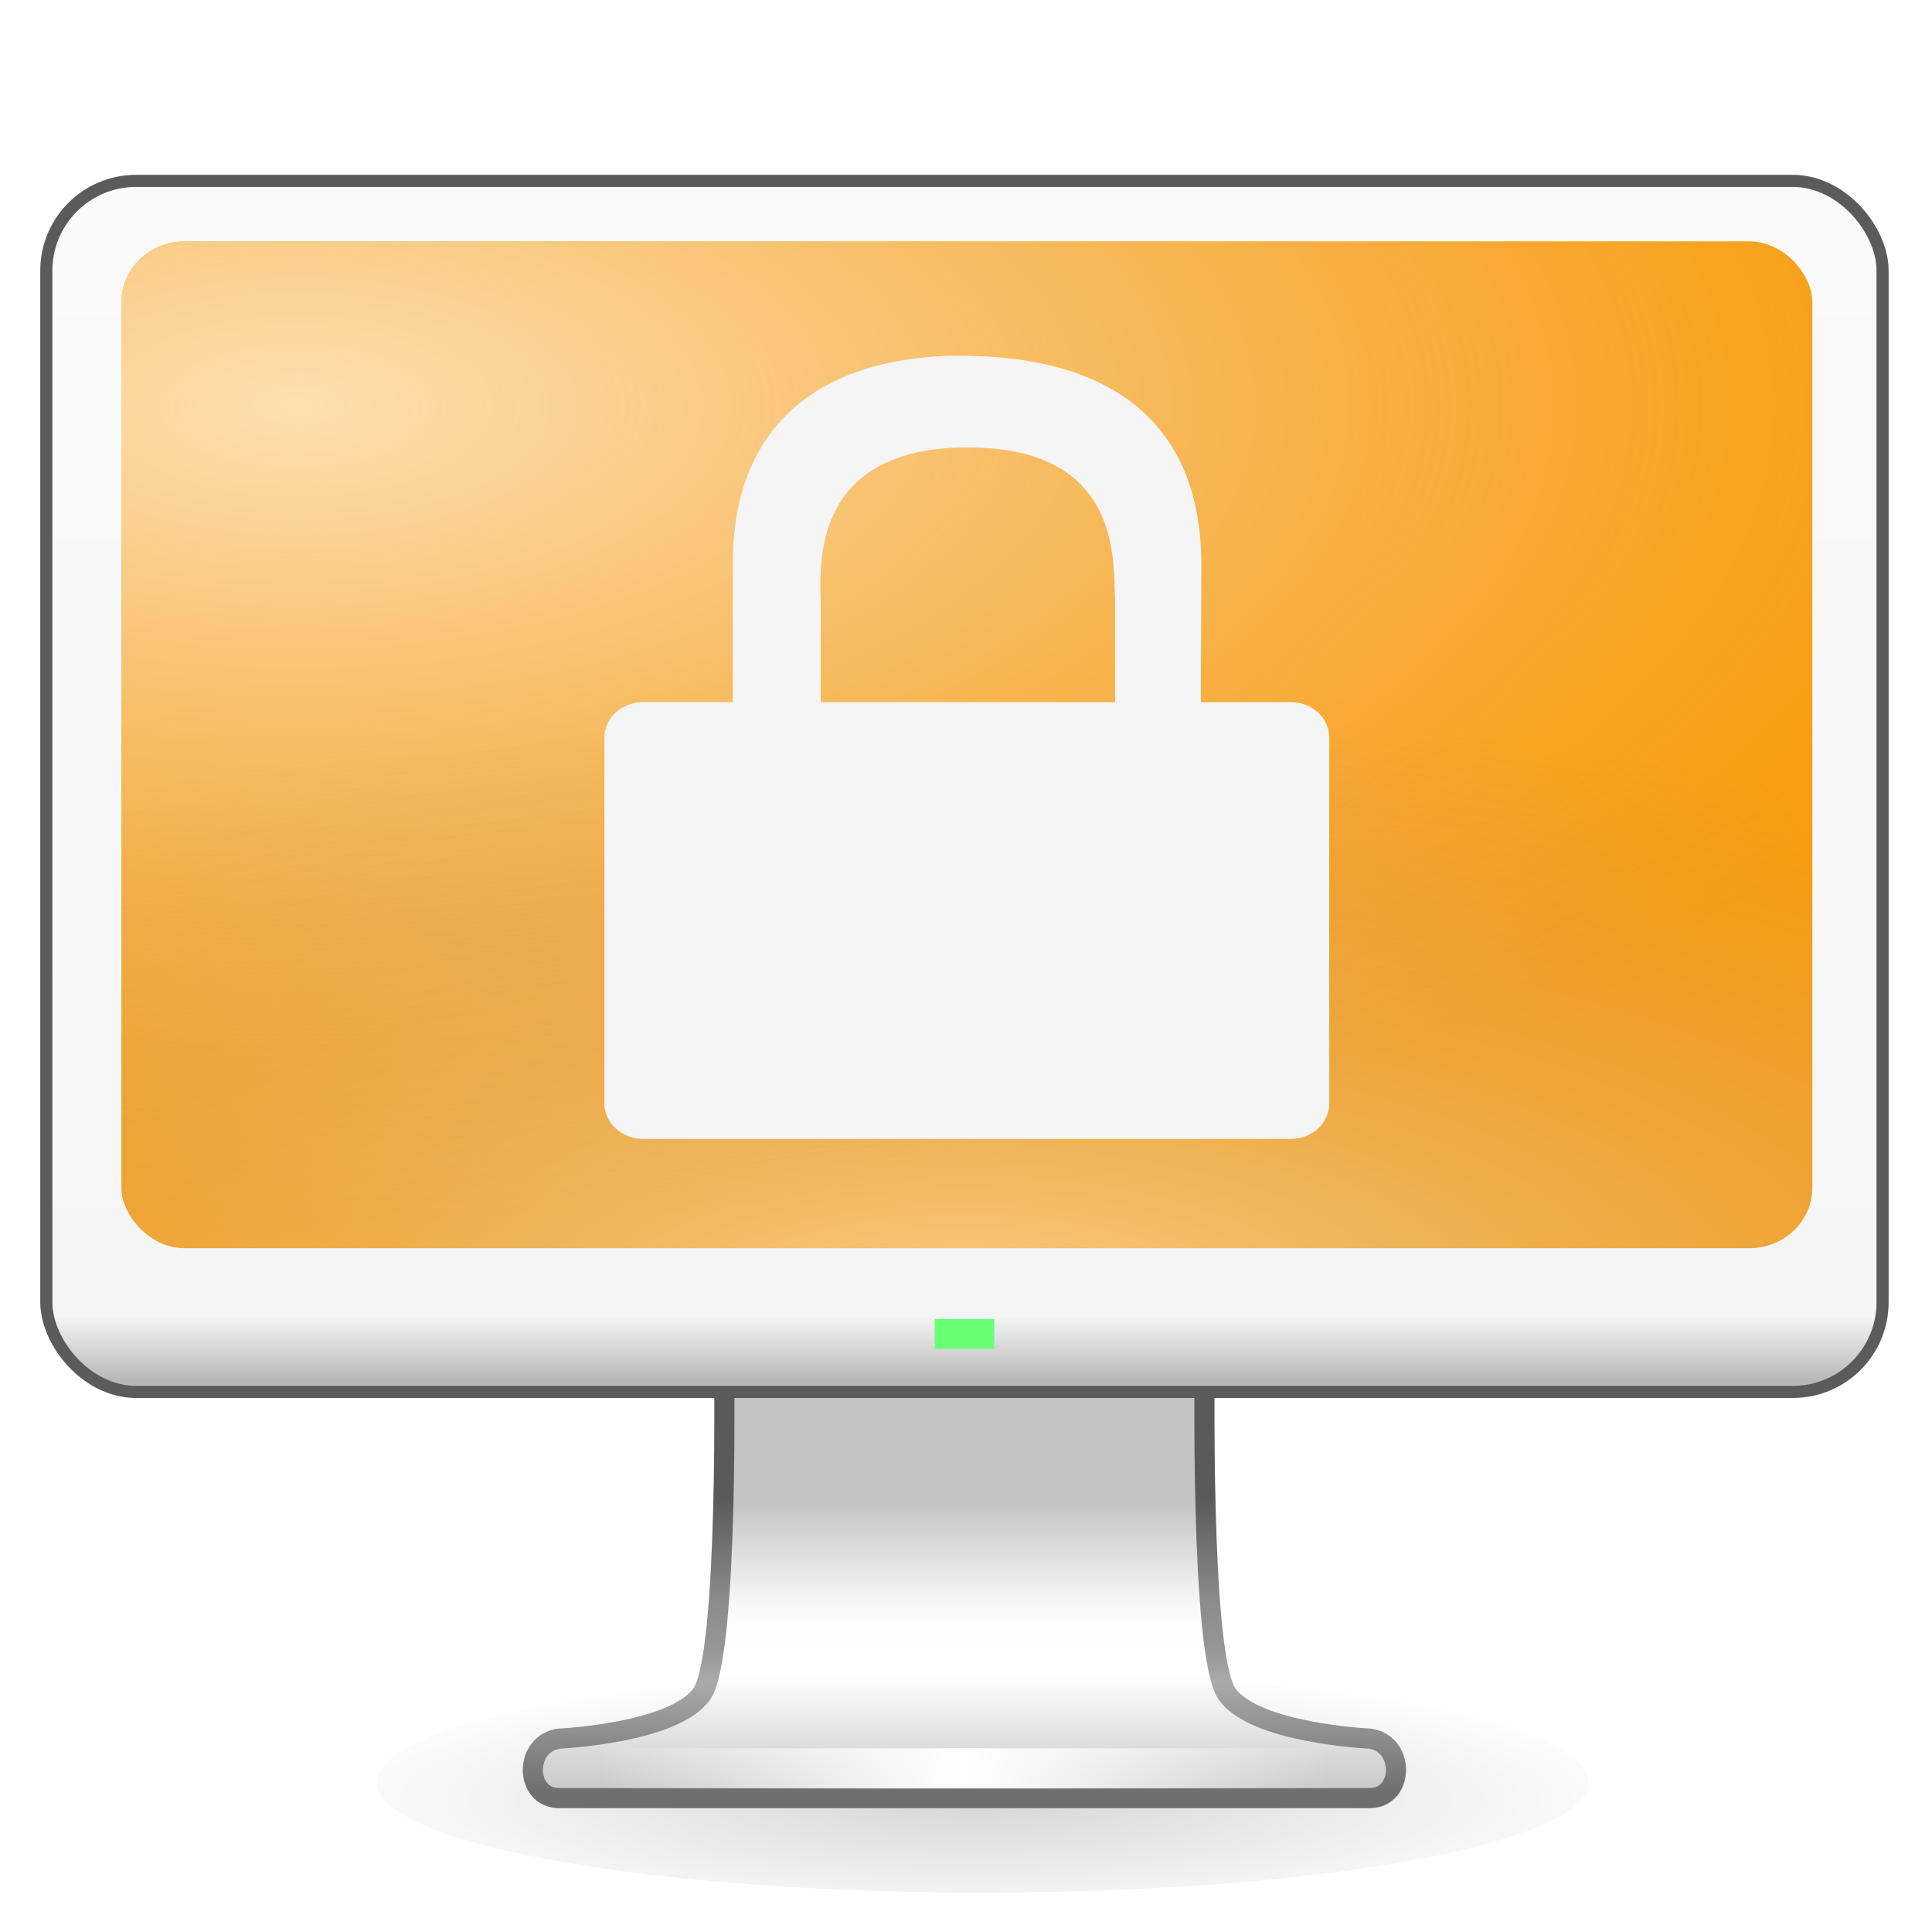 <?xml version="1.0" encoding="UTF-8" standalone="no"?>
<!-- Created with Inkscape (http://www.inkscape.org/) -->

<svg
   xmlns:dc="http://purl.org/dc/elements/1.1/"
   xmlns:cc="http://creativecommons.org/ns#"
   xmlns:rdf="http://www.w3.org/1999/02/22-rdf-syntax-ns#"
   xmlns:svg="http://www.w3.org/2000/svg"
   xmlns="http://www.w3.org/2000/svg"
   xmlns:xlink="http://www.w3.org/1999/xlink"
   xmlns:sodipodi="http://sodipodi.sourceforge.net/DTD/sodipodi-0.dtd"
   xmlns:inkscape="http://www.inkscape.org/namespaces/inkscape"
   version="1.0"
   width="48"
   height="48"
   id="svg4569"
   inkscape:version="0.91 r13725"
   sodipodi:docname="lock.svg">
  <sodipodi:namedview
     pagecolor="#ffffff"
     bordercolor="#666666"
     borderopacity="1"
     objecttolerance="10"
     gridtolerance="10"
     guidetolerance="10"
     inkscape:pageopacity="0"
     inkscape:pageshadow="2"
     inkscape:window-width="1440"
     inkscape:window-height="830"
     id="namedview52"
     showgrid="false"
     inkscape:zoom="7.6"
     inkscape:cx="-5.4808612"
     inkscape:cy="43.610414"
     inkscape:window-x="0"
     inkscape:window-y="24"
     inkscape:window-maximized="1"
     inkscape:current-layer="g4811-1" />
  <defs
     id="defs4571">
    <linearGradient
       id="linearGradient5044">
      <stop
         style="stop-color:#000000;stop-opacity:1;"
         offset="0"
         id="stop5046" />
      <stop
         style="stop-color:#000000;stop-opacity:0;"
         offset="1"
         id="stop5048" />
    </linearGradient>
    <linearGradient
       id="linearGradient5016">
      <stop
         style="stop-color:#fafafa;stop-opacity:1;"
         offset="0"
         id="stop5018" />
      <stop
         id="stop5024"
         offset="0.945"
         style="stop-color:#f5f5f5;stop-opacity:1;" />
      <stop
         style="stop-color:#b8b8b8;stop-opacity:1;"
         offset="1"
         id="stop5020" />
    </linearGradient>
    <linearGradient
       id="linearGradient3924">
      <stop
         id="stop3926"
         style="stop-color:#5a5a5a;stop-opacity:1;"
         offset="0" />
      <stop
         id="stop3928"
         style="stop-color:#8c8c8c;stop-opacity:1"
         offset="0.35" />
      <stop
         id="stop3930"
         style="stop-color:#969696;stop-opacity:1"
         offset="0.51" />
      <stop
         id="stop3932"
         style="stop-color:#aaaaaa;stop-opacity:1"
         offset="0.62" />
      <stop
         id="stop3934"
         style="stop-color:#6e6e6e;stop-opacity:1;"
         offset="1" />
    </linearGradient>
    <linearGradient
       id="linearGradient3912">
      <stop
         id="stop3914"
         style="stop-color:#c4c4c4;stop-opacity:1;"
         offset="0" />
      <stop
         id="stop3916"
         style="stop-color:#f8f8f8;stop-opacity:1;"
         offset="0.35" />
      <stop
         id="stop3918"
         style="stop-color:#ffffff;stop-opacity:1;"
         offset="0.494" />
      <stop
         id="stop3920"
         style="stop-color:#ffffff;stop-opacity:1;"
         offset="0.589" />
      <stop
         id="stop3922"
         style="stop-color:#c7c7c7;stop-opacity:1;"
         offset="1" />
    </linearGradient>
    <linearGradient
       id="linearGradient3342">
      <stop
         id="stop3344"
         style="stop-color:#ffffff;stop-opacity:0"
         offset="0" />
      <stop
         id="stop3346"
         style="stop-color:#ffffff;stop-opacity:1"
         offset="1" />
    </linearGradient>
    <linearGradient
       x1="15.574"
       y1="46.971"
       x2="23.578"
       y2="46.971"
       id="linearGradient2448"
       xlink:href="#linearGradient3342"
       gradientUnits="userSpaceOnUse"
       gradientTransform="matrix(1.132,0,0,0.986,-2.725,-2.366)"
       spreadMethod="reflect" />
    <linearGradient
       x1="361.106"
       y1="87.05"
       x2="361.106"
       y2="94.396"
       id="linearGradient2451"
       xlink:href="#linearGradient3912"
       gradientUnits="userSpaceOnUse"
       gradientTransform="matrix(0.969,0,0,0.986,-323.277,-48.501)" />
    <linearGradient
       x1="61.969"
       y1="35.944"
       x2="61.969"
       y2="43.378"
       id="linearGradient2453"
       xlink:href="#linearGradient3924"
       gradientUnits="userSpaceOnUse"
       gradientTransform="matrix(0.973,0,0,0.986,-36.364,1.79)" />
    <linearGradient
       inkscape:collect="always"
       xlink:href="#linearGradient5016"
       id="linearGradient5022"
       x1="31.075"
       y1="6.065"
       x2="31.075"
       y2="45.381"
       gradientUnits="userSpaceOnUse"
       gradientTransform="matrix(0.743,0,0,0.743,0.222,0.594)" />
    <radialGradient
       inkscape:collect="always"
       xlink:href="#linearGradient5044"
       id="radialGradient5050"
       cx="32.803"
       cy="61.713"
       fx="32.803"
       fy="61.713"
       r="23.133"
       gradientTransform="matrix(1,0,0,0.241,0,44.456)"
       gradientUnits="userSpaceOnUse" />
    <filter
       inkscape:collect="always"
       id="filter5056"
       x="-0.039"
       width="1.078"
       y="-0.188"
       height="1.376"
       color-interpolation-filters="sRGB">
      <feGaussianBlur
         inkscape:collect="always"
         stdDeviation="0.724"
         id="feGaussianBlur5058" />
    </filter>
    <linearGradient
       id="linearGradient3995-9">
      <stop
         style="stop-color:#ffffff;stop-opacity:1;"
         offset="0"
         id="stop3997-2" />
      <stop
         style="stop-color:#8d8d8d;stop-opacity:0;"
         offset="1"
         id="stop3999-3" />
    </linearGradient>
    <linearGradient
       id="linearGradient4137-1">
      <stop
         id="stop4139-8"
         offset="0"
         style="stop-color:#ffffff;stop-opacity:0.865;" />
      <stop
         style="stop-color:#e5e5e5;stop-opacity:0.206;"
         offset="0.777"
         id="stop4141-7" />
      <stop
         id="stop4143-4"
         offset="1"
         style="stop-color:#dedede;stop-opacity:0.065;" />
    </linearGradient>
    <radialGradient
       r="26.127"
       fy="-8.735"
       fx="75.376"
       cy="-8.735"
       cx="75.376"
       gradientTransform="matrix(2.125,0,0,1.091,-86.314,5.659)"
       gradientUnits="userSpaceOnUse"
       id="radialGradient4161"
       xlink:href="#linearGradient4137-1"
       inkscape:collect="always" />
    <radialGradient
       inkscape:collect="always"
       xlink:href="#linearGradient3995-9"
       id="radialGradient3230"
       gradientUnits="userSpaceOnUse"
       gradientTransform="matrix(0.26,0,1.8824434e-8,0.109,29.019,-74.836)"
       cx="251.509"
       cy="938.442"
       fx="251.509"
       fy="938.442"
       r="192.448" />
  </defs>
  <path
     sodipodi:type="arc"
     style="opacity:0.4;fill:url(#radialGradient5050);fill-opacity:1;stroke:none;filter:url(#filter5056)"
     id="path5038"
     sodipodi:cx="33.003136"
     sodipodi:cy="58.583073"
     sodipodi:rx="20.363636"
     sodipodi:ry="4.6144199"
     d="m 53.367,58.583 a 20.364,4.614 0 1 1 -40.727,0 20.364,4.614 0 1 1 40.727,0 z"
     transform="matrix(0.739,0,0,0.59,0.027,9.717)" />
  <path
     d="m 17.986,33.574 c 0,0 0.138,7.533 -0.55,8.512 -0.688,0.978 -3.536,1.109 -3.536,1.109 -0.878,0.103 -0.886,1.479 0,1.479 l 20.121,0 c 0.886,0 0.879,-1.378 0,-1.479 0,0 -2.848,-0.131 -3.536,-1.109 -0.688,-0.978 -0.55,-8.512 -0.55,-8.512 z"
     id="rect1789"
     style="fill:url(#linearGradient2451);fill-opacity:1;fill-rule:nonzero;stroke:url(#linearGradient2453);stroke-width:0.5;stroke-linecap:round;stroke-linejoin:round;stroke-miterlimit:4;stroke-opacity:1;stroke-dasharray:none;stroke-dashoffset:0.5;marker:none;visibility:visible;display:inline;overflow:visible;enable-background:new"
     inkscape:connector-curvature="0"
     sodipodi:nodetypes="cscsscscc" />
  <path
     d="m 15.468,43.934 16.986,0"
     id="path3340"
     style="fill:none;stroke:url(#linearGradient2448);stroke-width:1px;stroke-linecap:square;stroke-linejoin:miter;stroke-opacity:1"
     inkscape:connector-curvature="0" />
  <rect
     width="45.621"
     height="30.088"
     rx="2.229"
     ry="2.229"
     x="1.151"
     y="4.494"
     id="rect2722"
     style="fill:url(#linearGradient5022);fill-opacity:1;stroke:#5b5b5b;stroke-width:0.301;stroke-linecap:round;stroke-linejoin:round;stroke-miterlimit:4;stroke-opacity:1;stroke-dasharray:none;stroke-dashoffset:0.5" />
  <g
     id="g4811"
     transform="matrix(0.804,0,0,0.72,-51.967,12.874)">
    <g
       id="g4811-1">
      <rect
         ry="2.091"
         rx="1.95"
         y="-9.552"
         x="68.386"
         height="34.742"
         width="52.253"
         id="rect2996-6-6"
         style="fill:#fc9800;fill-opacity:1;stroke:none" />
      <rect
         ry="2.091"
         rx="1.95"
         y="-9.552"
         x="68.386"
         height="34.742"
         width="52.253"
         id="rect2996-6-4-8"
         style="opacity:0.8;fill:url(#radialGradient4161);fill-opacity:1;stroke:none" />
      <rect
         ry="2.091"
         rx="1.95"
         y="-9.552"
         x="68.386"
         height="34.742"
         width="52.253"
         id="rect2996-6-4"
         style="opacity:0.5;fill:url(#radialGradient3230);fill-opacity:1;stroke:none" />
    </g>
    <path
       inkscape:connector-curvature="0"
       d="m 93.929,-5.6 c -3.998,0.149 -6.648,2.432 -6.648,7.142 l 0,4.807 -2.767,0 c -0.66,0 -1.2,0.54 -1.2,1.216 l 0,12.636 c 0,0.676 0.539,1.216 1.2,1.216 l 20.012,0 c 0.66,0 1.183,-0.54 1.183,-1.216 l 0,-12.636 c 0,-0.676 -0.523,-1.216 -1.183,-1.216 l -2.783,0 0.017,-4.729 c 0,-5 -2.877,-7.159 -7.231,-7.22 -0.203,-0.003 -0.403,-0.007 -0.6,0 z m 0.4,3.159 c 0.073,-0.002 0.157,0 0.233,0 4.831,0 4.461,4.081 4.532,5.298 l 0,3.492 -9.098,0 0,-3.473 c -0.017,-1.207 -0.299,-5.193 4.332,-5.317 z"
       id="path2086"
       style="fill:#f5f5f5;fill-opacity:1;fill-rule:nonzero;stroke:none;stroke-width:1;marker:none;visibility:visible;display:block;overflow:visible"
       sodipodi:nodetypes="cscssssssssccccccsccccc" />
  </g>
  <rect
     style="fill:#69ff75;fill-opacity:1;stroke:none"
     id="rect3853"
     width="1.479"
     height="0.739"
     x="23.222"
     y="32.771" />
</svg>
